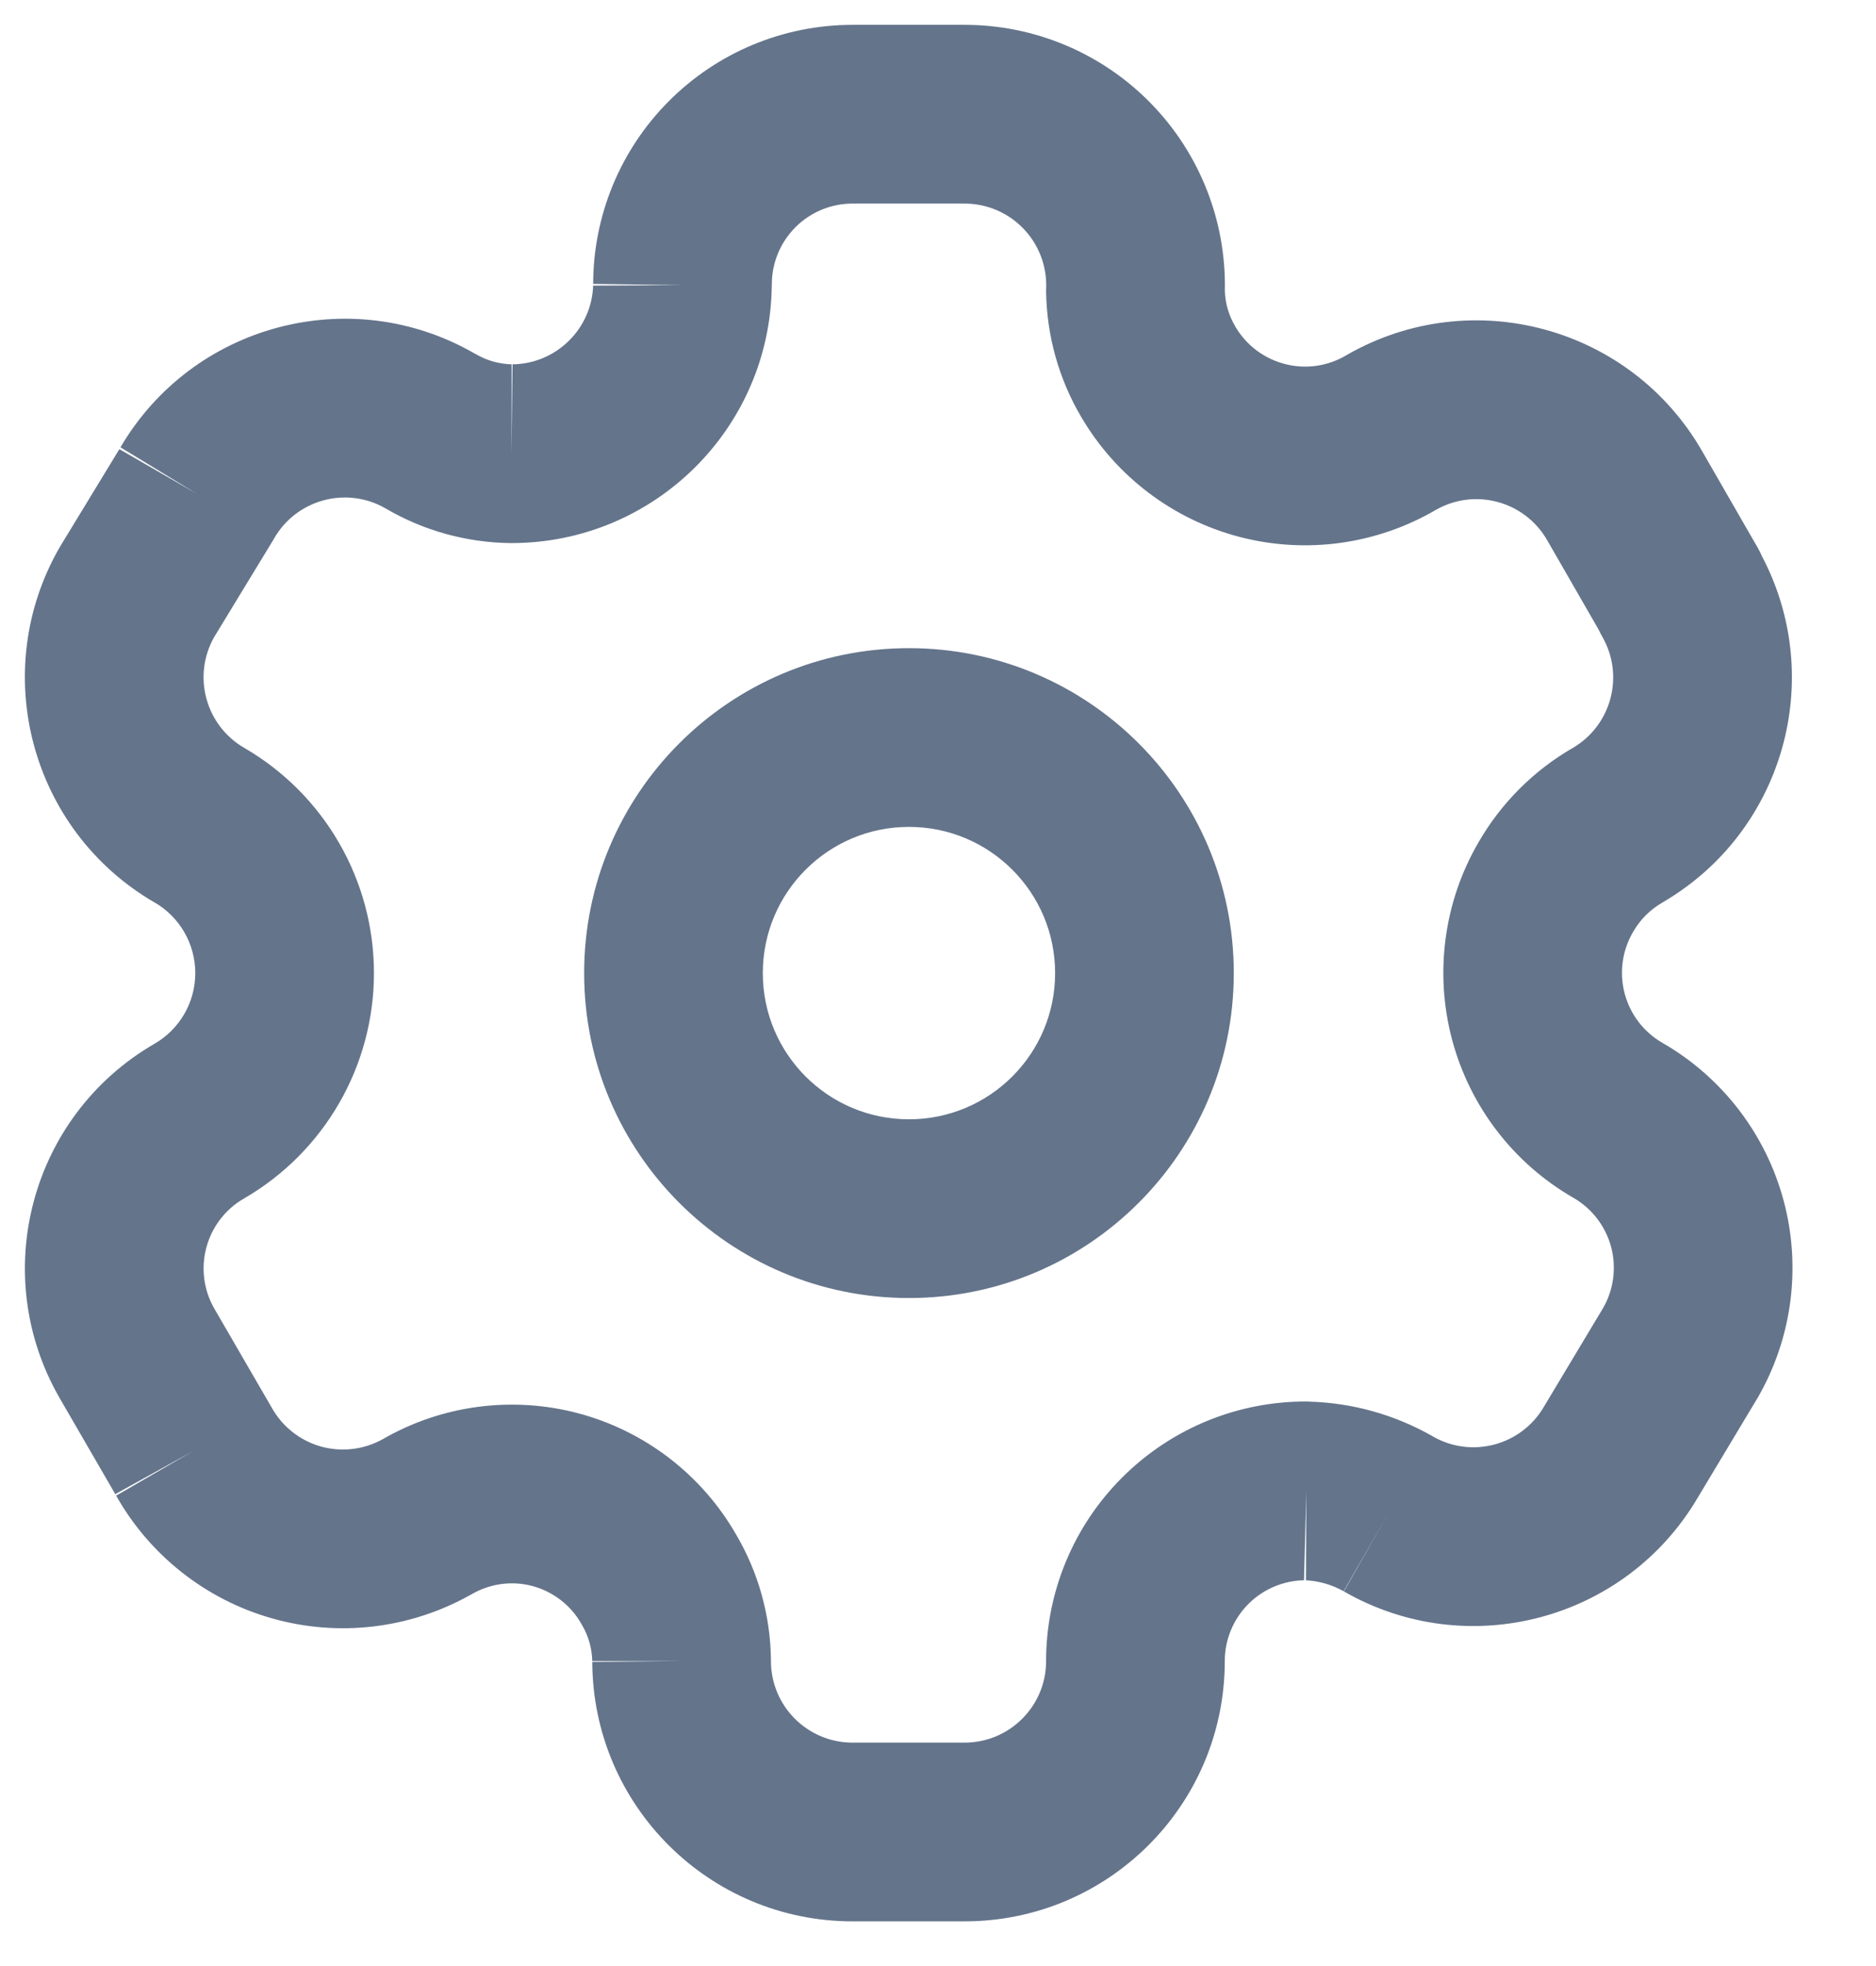 <svg width="21" height="22" viewBox="0 0 21 22" fill="none" xmlns="http://www.w3.org/2000/svg">
<path fill-rule="evenodd" clip-rule="evenodd" d="M12.887 1.161C12.338 0.596 11.585 0.278 10.797 0.278H9.543C8.771 0.278 8.03 0.586 7.485 1.134C6.943 1.678 6.639 2.416 6.64 3.184C6.629 3.678 6.226 4.074 5.732 4.077C5.587 4.074 5.446 4.034 5.322 3.96L5.308 3.953C3.919 3.156 2.147 3.632 1.343 5.015L0.68 6.104L0.668 6.124C-0.133 7.514 0.341 9.29 1.727 10.097L1.73 10.098C2.012 10.261 2.186 10.563 2.186 10.889C2.186 11.215 2.012 11.517 1.729 11.68C0.342 12.483 -0.133 14.257 0.668 15.645L0.669 15.647L1.296 16.729C1.673 17.402 2.301 17.898 3.043 18.109C3.788 18.321 4.587 18.227 5.264 17.848L5.279 17.84C5.485 17.72 5.73 17.686 5.961 17.748C6.191 17.81 6.388 17.961 6.506 18.168L6.514 18.182C6.588 18.307 6.628 18.449 6.63 18.594C6.634 20.2 7.937 21.5 9.543 21.5H10.797C12.401 21.5 13.703 20.204 13.71 18.601L13.71 18.591C13.709 18.35 13.805 18.118 13.975 17.948C14.143 17.78 14.37 17.685 14.608 17.683C14.76 17.689 14.909 17.732 15.042 17.807C16.429 18.605 18.2 18.134 19.008 16.753L19.664 15.66L19.671 15.649C20.06 14.981 20.166 14.185 19.967 13.439C19.768 12.692 19.279 12.055 18.61 11.67C18.401 11.55 18.249 11.352 18.187 11.119C18.125 10.887 18.158 10.639 18.279 10.431L18.283 10.425C18.36 10.29 18.473 10.178 18.608 10.1L18.616 10.095C19.964 9.307 20.445 7.601 19.726 6.229C19.71 6.193 19.693 6.158 19.673 6.124L19.051 5.044C18.249 3.653 16.472 3.172 15.078 3.971L15.068 3.977C14.861 4.099 14.614 4.134 14.382 4.073C14.15 4.013 13.951 3.863 13.829 3.656L13.827 3.651C13.754 3.529 13.714 3.391 13.711 3.249C13.726 2.471 13.43 1.719 12.887 1.161ZM15.042 17.807L15.043 17.808L15.539 16.939L15.04 17.806L15.042 17.807ZM14.608 17.683L14.597 17.683L14.623 16.683L14.619 17.683L14.608 17.683ZM6.63 18.594L6.63 18.587H7.63L6.63 18.597L6.63 18.594ZM1.296 16.729L1.291 16.719L2.166 16.235L1.301 16.736L1.296 16.729ZM1.343 5.015L1.348 5.005L2.202 5.525L1.336 5.026L1.343 5.015ZM5.732 4.077L5.737 4.077L5.726 5.077L5.727 4.077L5.732 4.077ZM6.64 3.184L6.64 3.177L7.64 3.191L6.64 3.196L6.64 3.184ZM10.798 2.278C11.045 2.278 11.281 2.378 11.453 2.555C11.625 2.732 11.718 2.971 11.711 3.217C11.71 3.23 11.71 3.243 11.71 3.256C11.716 3.754 11.852 4.241 12.105 4.669C12.496 5.334 13.134 5.815 13.879 6.009C14.623 6.202 15.413 6.092 16.076 5.704C16.513 5.457 17.067 5.608 17.318 6.043L17.896 7.047C17.909 7.075 17.923 7.102 17.938 7.128C18.185 7.562 18.039 8.113 17.61 8.367C17.169 8.62 16.803 8.987 16.549 9.428C16.162 10.095 16.056 10.889 16.255 11.635C16.454 12.381 16.942 13.018 17.612 13.403C17.821 13.523 17.973 13.722 18.035 13.954C18.096 14.185 18.064 14.431 17.945 14.637L17.29 15.729L17.283 15.741C17.03 16.175 16.474 16.324 16.038 16.073L16.035 16.071C15.613 15.83 15.137 15.697 14.65 15.684L14.628 15.683C13.853 15.679 13.109 15.986 12.561 16.534C12.014 17.08 11.708 17.822 11.71 18.595C11.706 19.096 11.299 19.5 10.797 19.5H9.543C9.039 19.5 8.63 19.091 8.63 18.587L8.63 18.577C8.625 18.081 8.49 17.595 8.238 17.168C7.854 16.502 7.221 16.015 6.478 15.816C5.736 15.618 4.945 15.722 4.28 16.107C4.069 16.223 3.821 16.251 3.59 16.186C3.356 16.119 3.158 15.962 3.041 15.75L3.031 15.733L2.4 14.645C2.151 14.213 2.299 13.661 2.73 13.412C3.631 12.891 4.186 11.93 4.186 10.889C4.186 9.849 3.632 8.888 2.731 8.367C2.301 8.116 2.152 7.565 2.396 7.131L3.057 6.045L3.069 6.024C3.319 5.59 3.873 5.439 4.309 5.685C4.736 5.937 5.221 6.072 5.716 6.077L5.726 6.077C7.319 6.077 8.617 4.798 8.639 3.205L8.64 3.186C8.638 2.946 8.733 2.715 8.903 2.544C9.072 2.374 9.303 2.278 9.543 2.278H10.798ZM8.539 10.889C8.539 9.985 9.271 9.253 10.175 9.253C11.079 9.253 11.811 9.985 11.811 10.889C11.811 11.793 11.079 12.525 10.175 12.525C9.271 12.525 8.539 11.793 8.539 10.889ZM10.175 7.253C8.167 7.253 6.539 8.881 6.539 10.889C6.539 12.897 8.167 14.525 10.175 14.525C12.183 14.525 13.811 12.897 13.811 10.889C13.811 8.881 12.183 7.253 10.175 7.253Z" fill="#64748B"/>
</svg>
